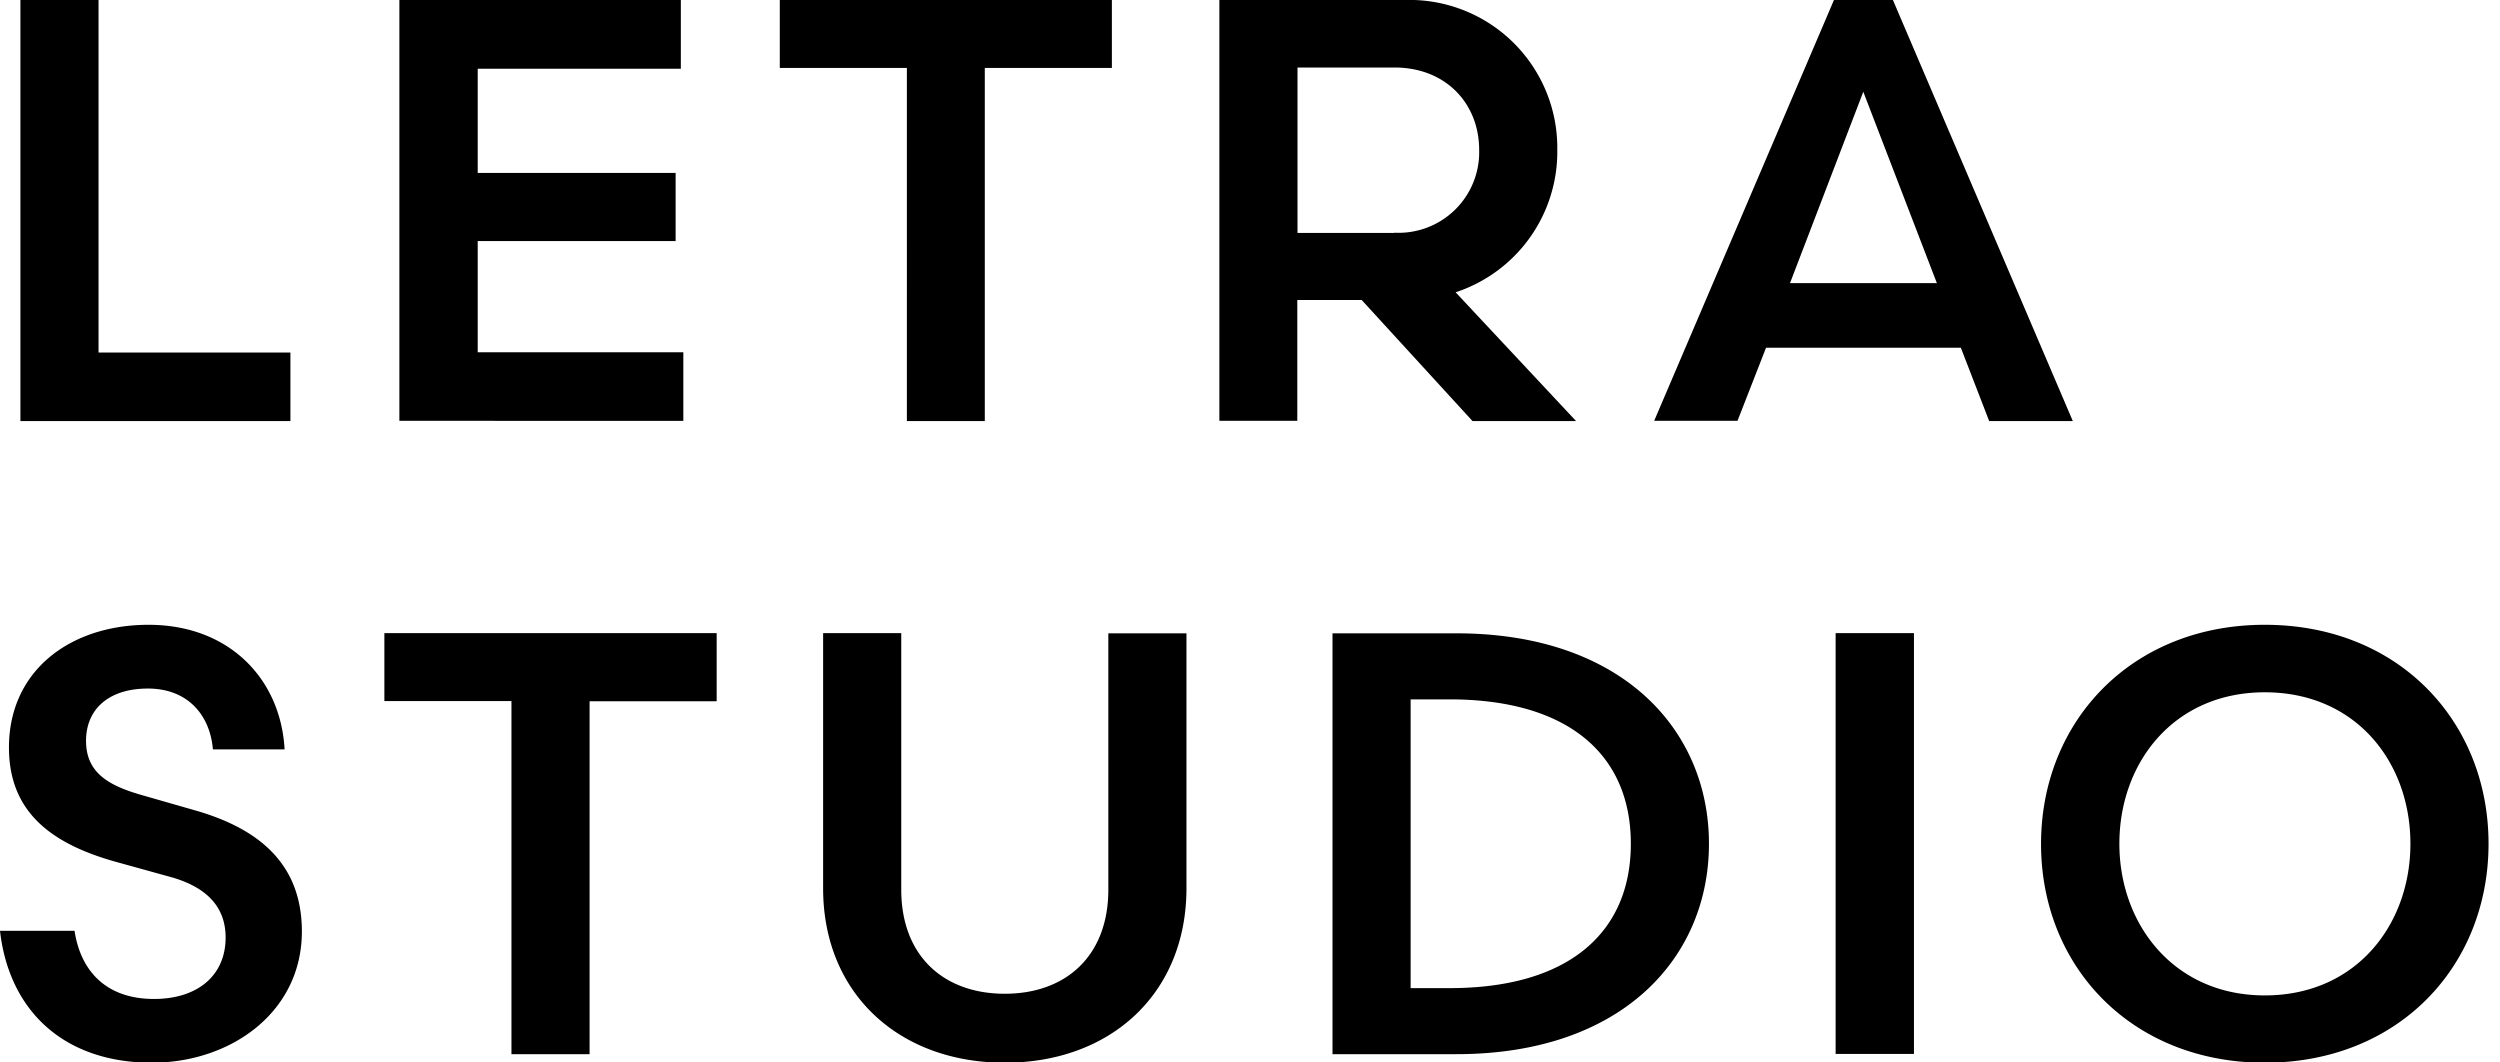 <svg width="120px" height="51px" viewBox="0 0 120 51" version="1.1" xmlns="http://www.w3.org/2000/svg" xmlns:xlink="http://www.w3.org/1999/xlink">
  <title>Letra Studio</title>
  <g id="Website-Logo" fill="currentColor" fill-rule="evenodd">
    <path d="M.98 0h3.75v16.92h9.21v3.29H.98V0zm18.2 0h13.5v3.3h-9.75V8.3h9.5v3.27h-9.5v5.34h9.87v3.29H19.17V0zm18.26 0h15.93v3.26h-6.1v16.95h-3.74V3.26h-6.1V0zm27.93 14.4h-3.1v5.8h-3.74V0h8.89a7.1 7.1 0 0 1 7.33 7.19 7.1 7.1 0 0 1-4.88 6.84l5.78 6.18h-4.97l-5.31-5.8zm1.56-3.23A3.87 3.87 0 0 0 71 7.2c0-2.22-1.59-3.96-4.07-3.96h-4.65v7.94h4.65zm32.56 9.04h-4.01l-1.36-3.52h-9.35L83.4 20.2H79.4L88.03 0h2.83l8.63 20.2zM89.44 4.4l-3.52 9.19h7.05l-3.53-9.18zM3.58 44.69c.29 1.9 1.5 3.26 3.81 3.26 2.1 0 3.44-1.13 3.44-2.95 0-1.53-.99-2.45-2.66-2.91l-2.6-.72c-3.12-.87-5.14-2.4-5.14-5.49 0-3.7 2.95-5.89 6.7-5.89 3.9 0 6.35 2.63 6.53 5.98h-3.44c-.14-1.65-1.21-2.92-3.12-2.92-1.87 0-2.97.98-2.97 2.51 0 1.56 1.12 2.17 2.77 2.63l2.51.72c3 .87 5.08 2.54 5.08 5.8 0 3.87-3.4 6.3-7.21 6.3C3 51 .43 48.46 0 44.68h3.58zm30.81-11.03H28.3V50.6h-3.75V33.65h-6.1v-3.26H34.4v3.26zm18.8-3.26h3.76v12.24c0 5.05-3.64 8.37-8.72 8.37s-8.72-3.32-8.72-8.37V30.39h3.75V42.7c0 3.2 2.05 5 4.97 5s4.97-1.8 4.97-5V30.4zm10.77 20.2V30.4h5.95c7.94 0 12.12 4.62 12.12 10.1 0 5.49-4.18 10.1-12.12 10.1h-5.95zm3.75-3.17h1.88c5.66 0 8.69-2.63 8.69-6.93s-3.03-6.93-8.7-6.93h-1.87v13.86zm20.4 3.18V30.39h3.76v20.2h-3.75zm20.6-20.62c6.44 0 10.74 4.65 10.74 10.51 0 5.86-4.3 10.51-10.74 10.51-6.4 0-10.74-4.62-10.74-10.5 0-5.87 4.33-10.52 10.74-10.52zm-6.98 10.51c0 3.87 2.62 7.28 6.98 7.28 4.4 0 6.99-3.41 6.99-7.28 0-3.9-2.6-7.27-6.99-7.27-4.36 0-6.98 3.37-6.98 7.27z" id="Letra-Studio-Logo"></path>
  </g>
</svg>